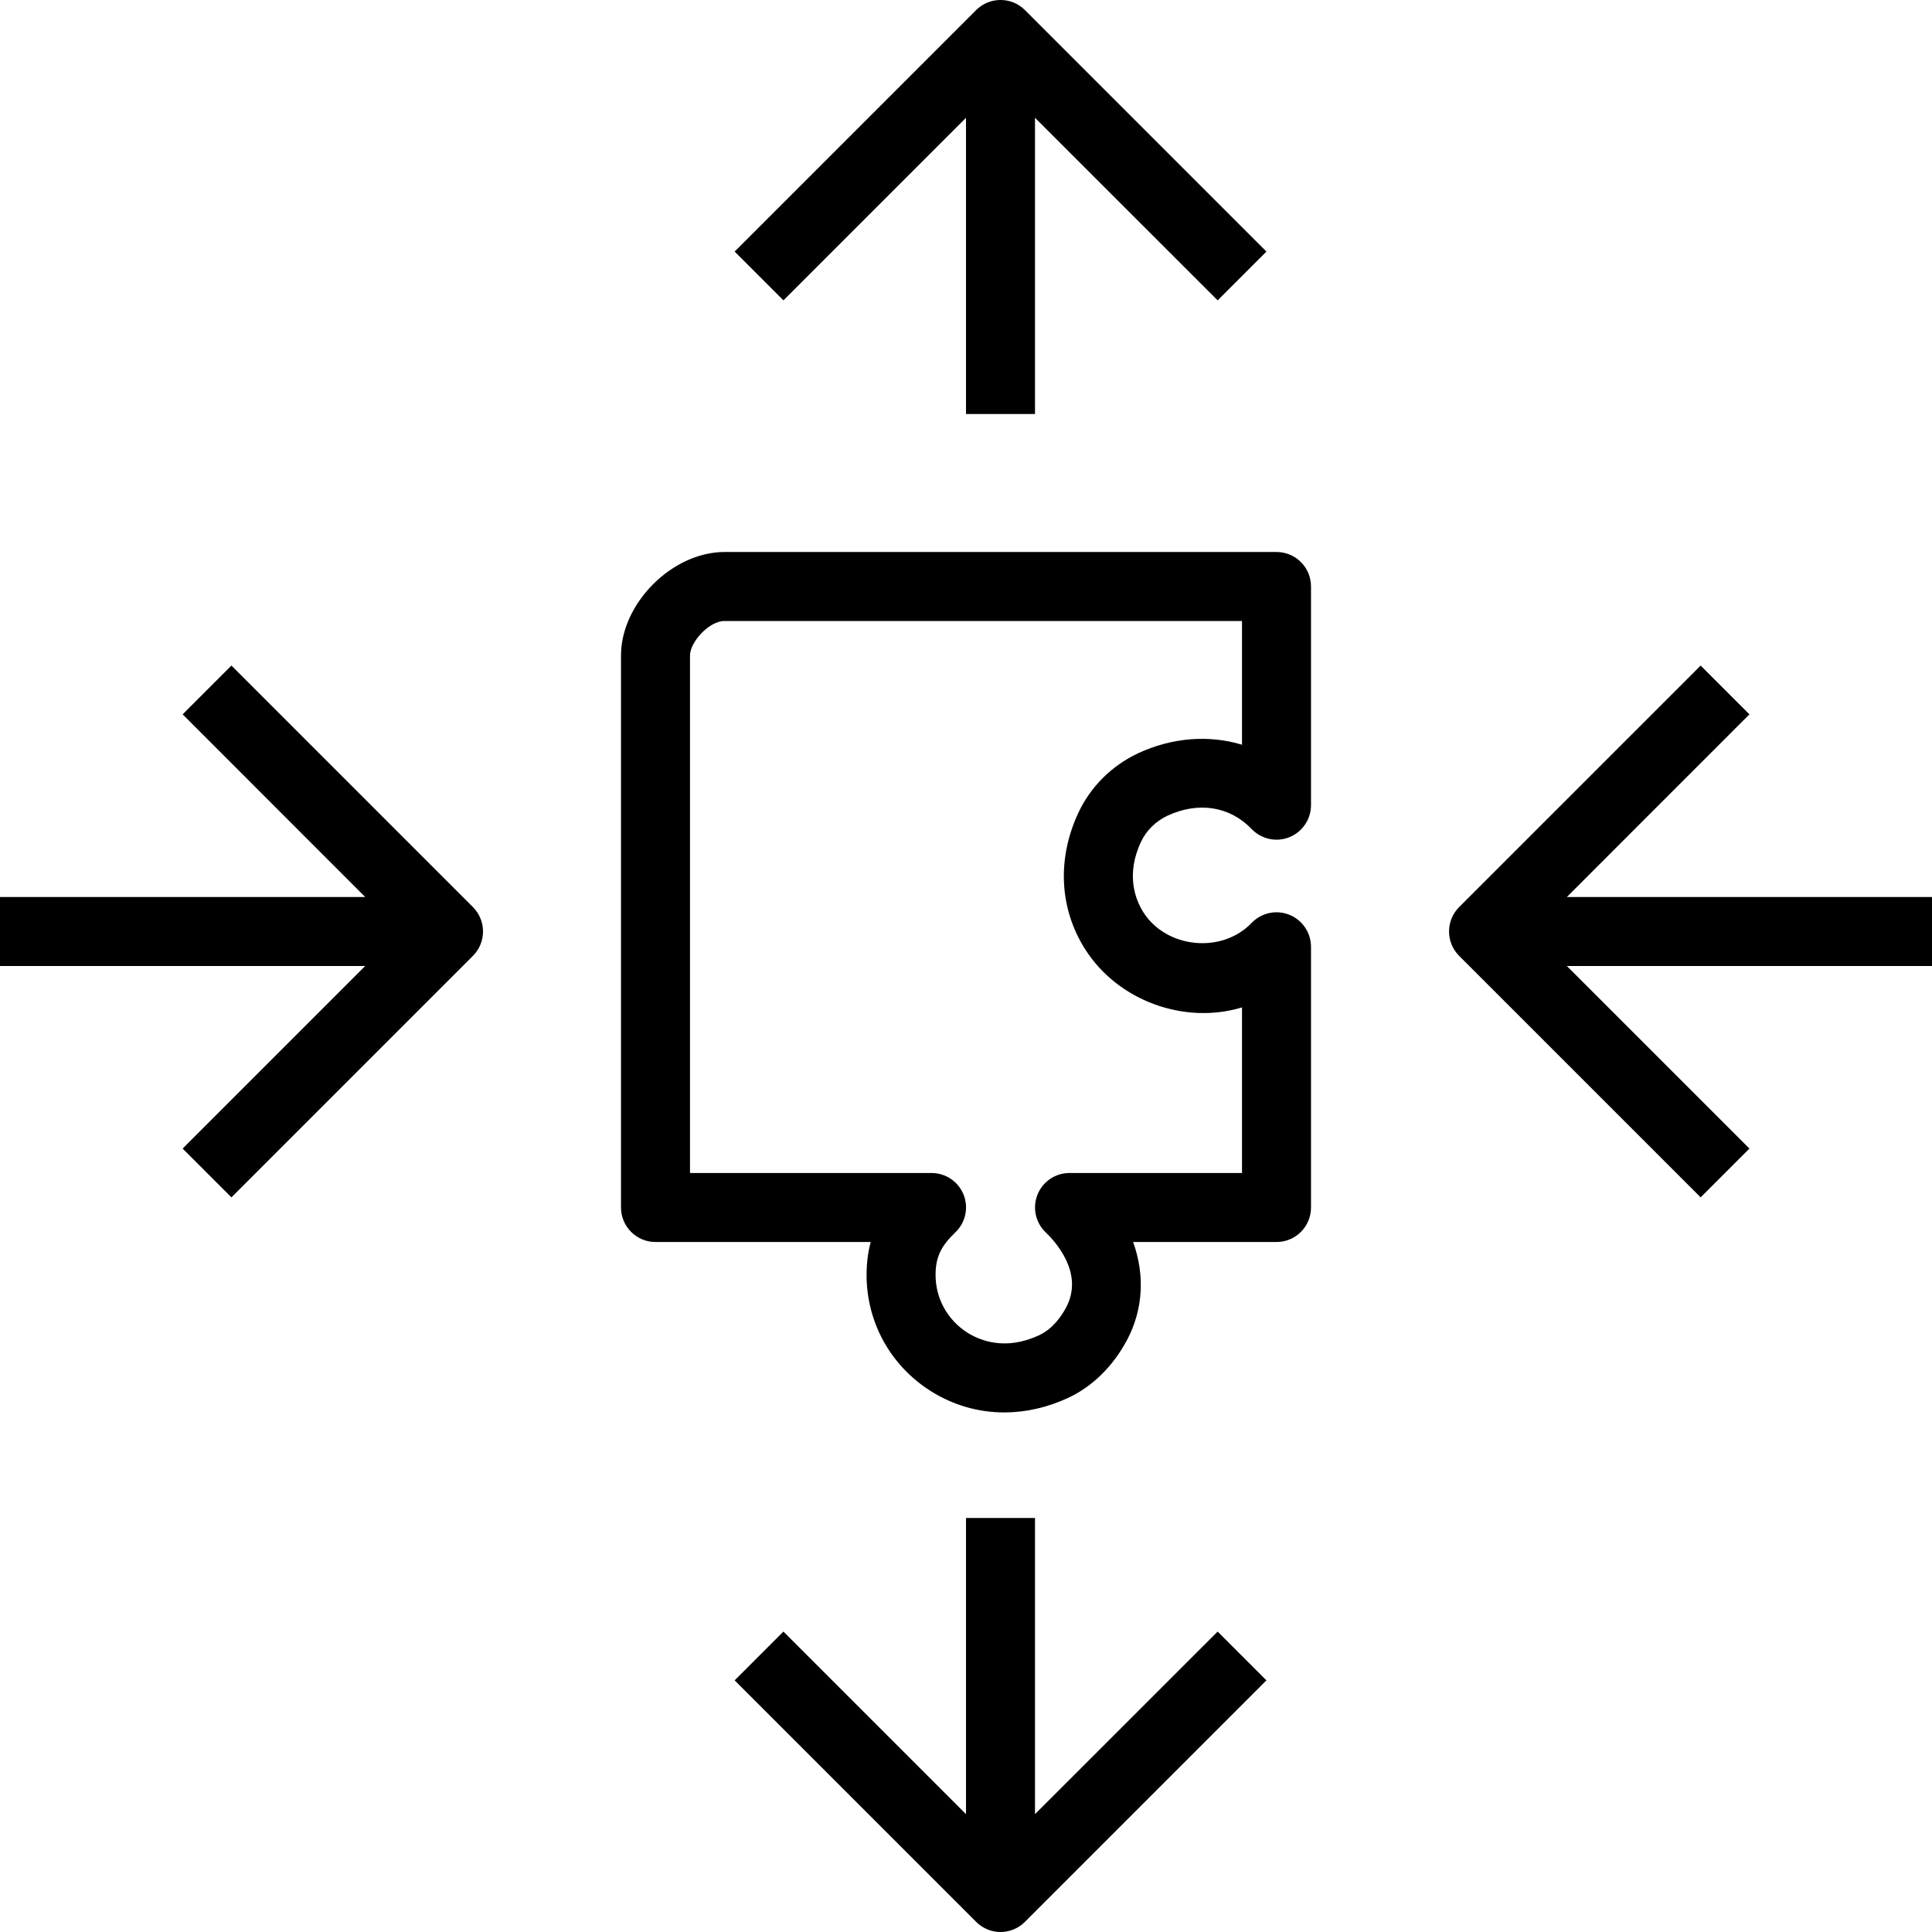 <svg width="28" height="28" viewBox="0 0 28 28" fill="none" xmlns="http://www.w3.org/2000/svg">
<path fill-rule="evenodd" clip-rule="evenodd" d="M6.854 13.146C7.049 13.341 7.049 13.658 6.854 13.853L3.354 17.353L2.647 16.646L5.293 14H0V13H5.293L2.647 10.353L3.354 9.646L6.854 13.146ZM28 14H22.708L25.354 16.646L24.647 17.353L21.147 13.853C20.952 13.658 20.952 13.341 21.147 13.146L24.647 9.646L25.354 10.353L22.708 13H28V14ZM17.647 23.646L18.354 24.353L14.854 27.853C14.756 27.951 14.628 28 14.5 28C14.373 28 14.245 27.951 14.147 27.853L10.647 24.353L11.354 23.646L14 26.292V22H15V26.292L17.647 23.646ZM11.354 4.353L10.647 3.646L14.147 0.146C14.342 -0.049 14.659 -0.049 14.854 0.146L18.354 3.646L17.647 4.353L15 1.707V6H14V1.707L11.354 4.353ZM18 10.793C17.524 10.649 16.991 10.686 16.494 10.917C16.115 11.095 15.809 11.398 15.632 11.772C15.317 12.44 15.351 13.164 15.726 13.756C16.202 14.507 17.169 14.853 18 14.6V17H15.5C15.295 17 15.112 17.124 15.036 17.314C14.96 17.504 15.008 17.722 15.157 17.862C15.292 17.992 15.717 18.452 15.45 18.951C15.379 19.083 15.254 19.26 15.06 19.351C14.568 19.581 14.198 19.426 14.019 19.313C13.731 19.129 13.559 18.817 13.559 18.479C13.559 18.224 13.634 18.063 13.844 17.862C13.993 17.721 14.041 17.504 13.965 17.314C13.889 17.124 13.706 17 13.5 17H10V9.5C10 9.307 10.274 9 10.5 9H18V10.793ZM18.5 8H10.5C9.744 8 9 8.743 9 9.5V17.5C9 17.776 9.224 18 9.5 18H12.619C12.579 18.15 12.559 18.309 12.559 18.479C12.559 19.161 12.904 19.788 13.482 20.156C13.81 20.365 14.178 20.47 14.555 20.47C14.864 20.47 15.18 20.399 15.485 20.257C15.835 20.092 16.128 19.804 16.333 19.422C16.57 18.977 16.593 18.473 16.422 18H18.5C18.777 18 19 17.776 19 17.5V13.722C19 13.518 18.876 13.334 18.687 13.258C18.498 13.181 18.283 13.228 18.14 13.375C17.705 13.829 16.902 13.742 16.571 13.222C16.46 13.047 16.309 12.682 16.537 12.199C16.614 12.036 16.75 11.902 16.917 11.823C17.368 11.613 17.823 11.685 18.14 12.015C18.281 12.162 18.498 12.21 18.687 12.133C18.876 12.057 19 11.873 19 11.669V8.5C19 8.223 18.777 8 18.5 8Z" fill="currentColor"/>
</svg>
